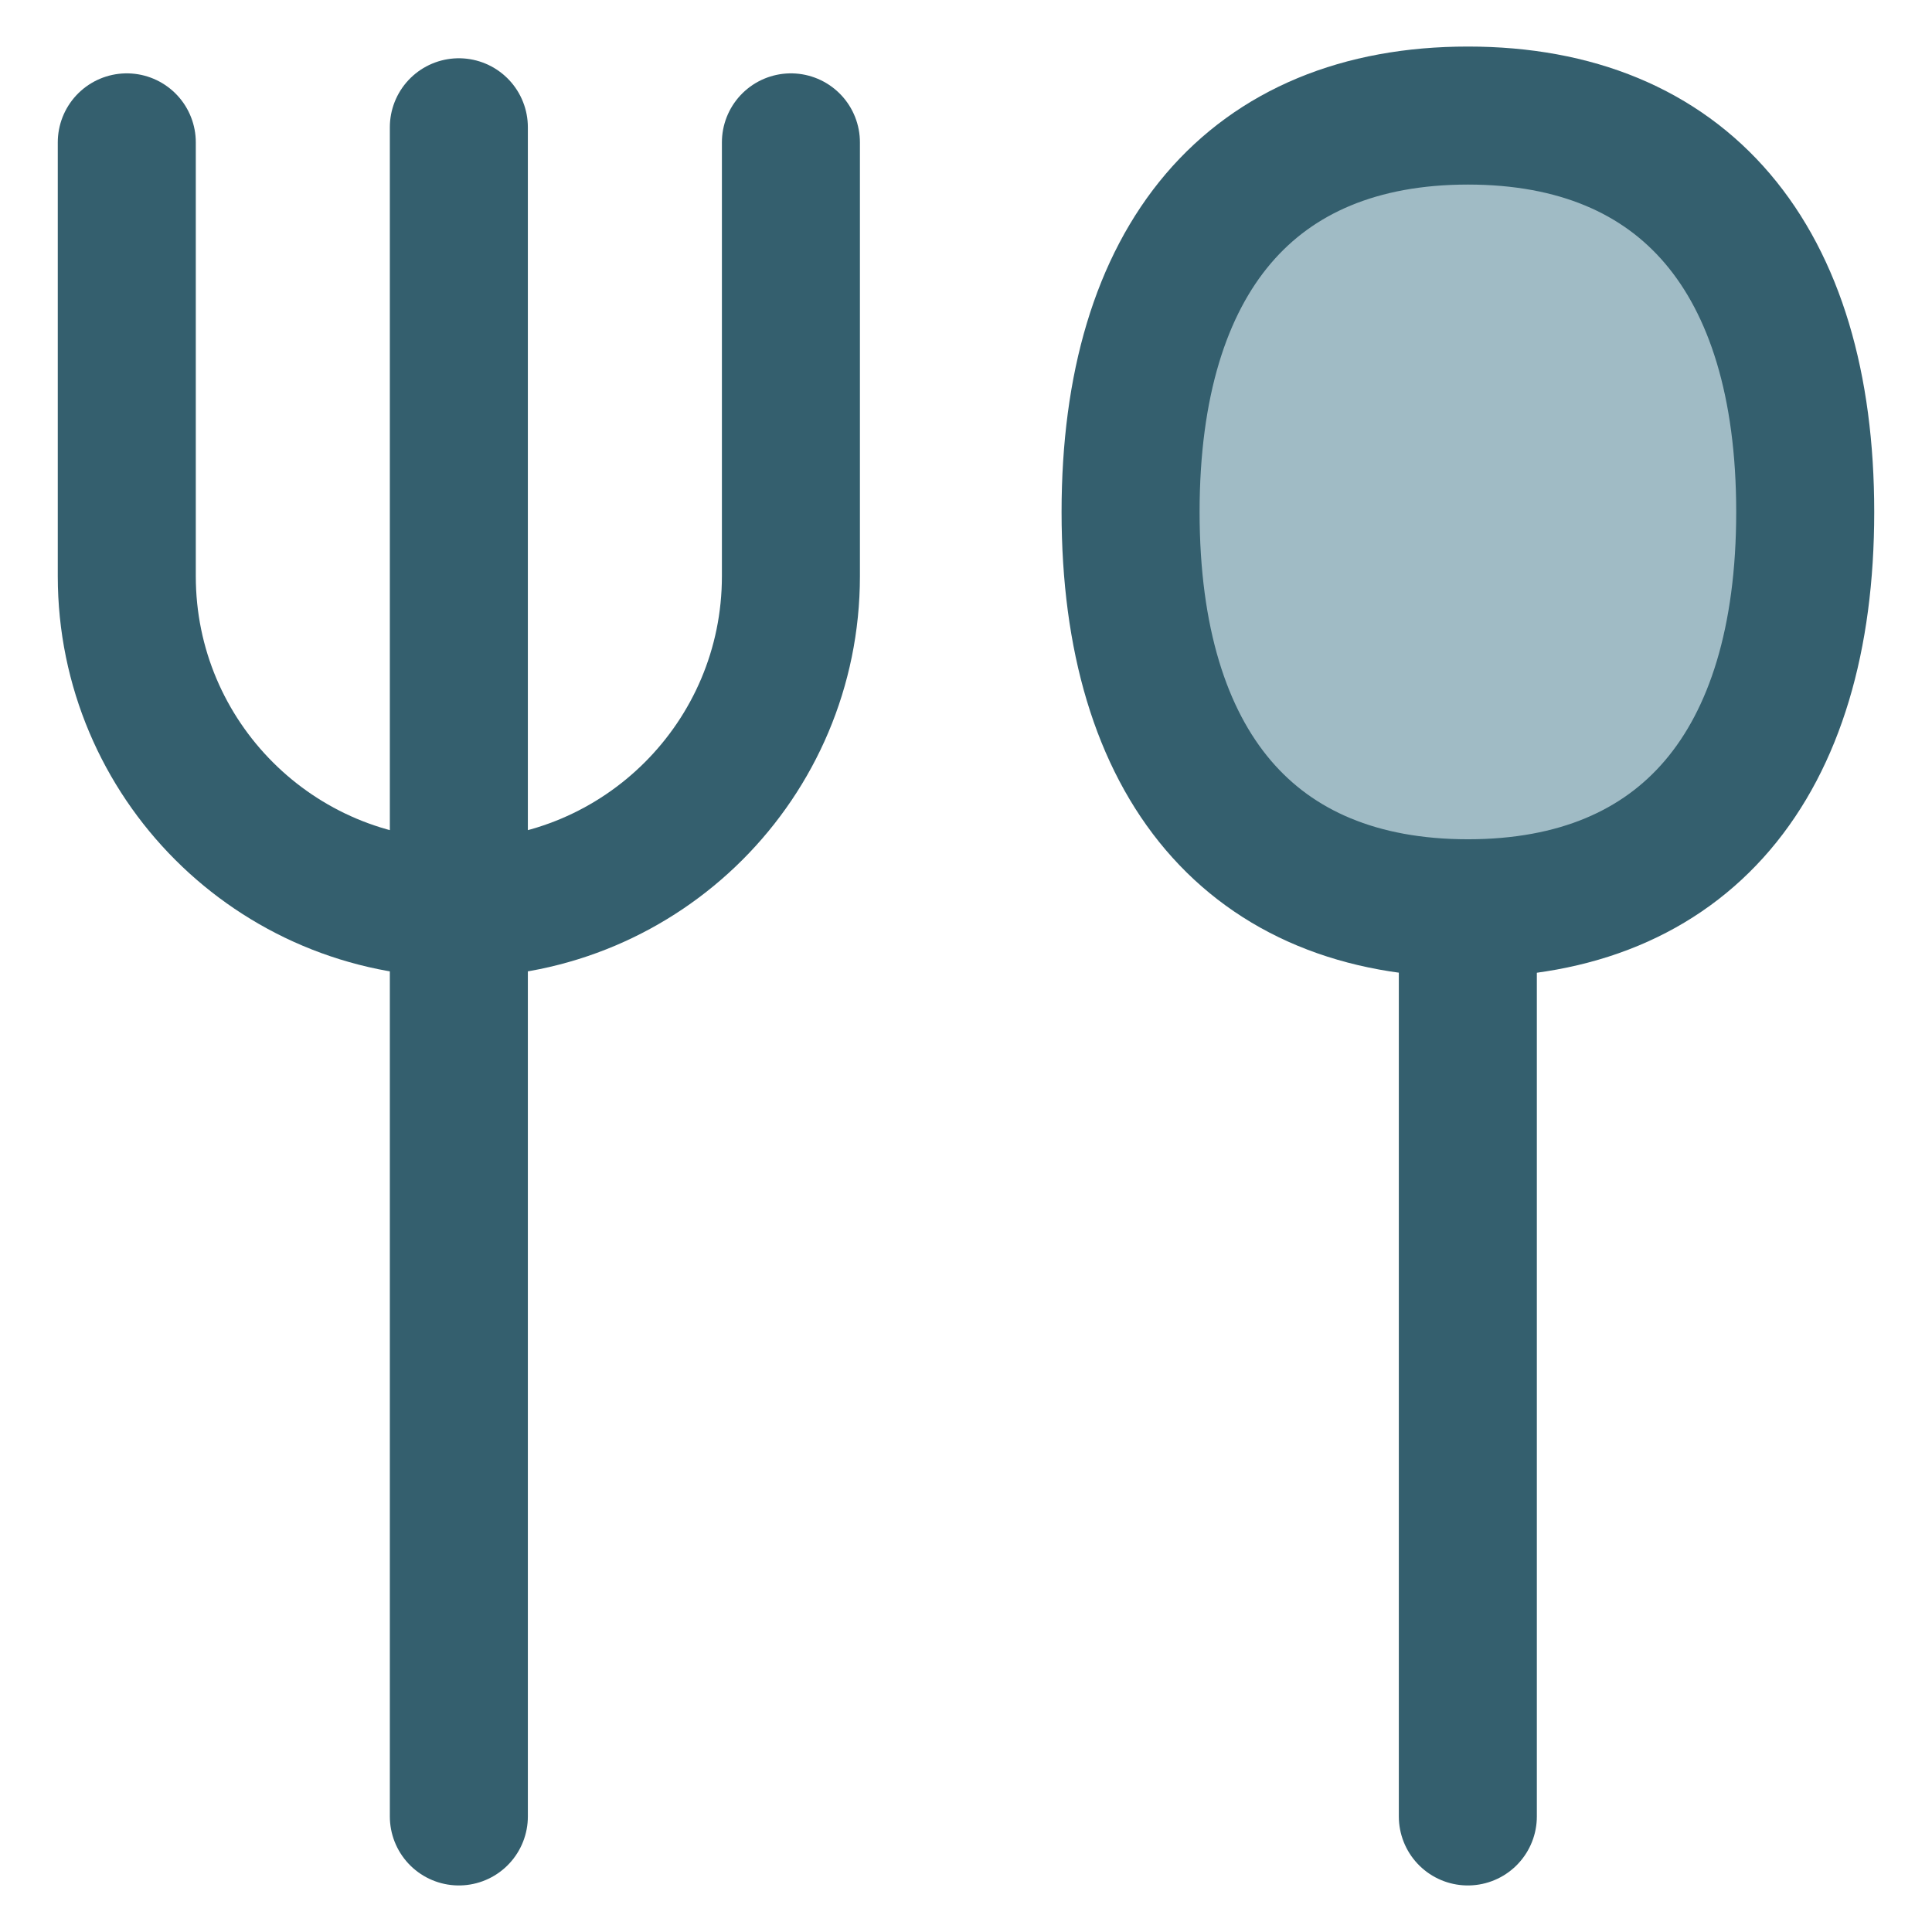 <svg width="16" height="16" viewBox="0 0 16 16" fill="none" xmlns="http://www.w3.org/2000/svg">
<g clip-path="url(#clip0_4425_42693)">
<path d="M1.05 1.179V4.772C1.05 6.291 2.281 7.522 3.8 7.522C5.319 7.522 6.55 6.291 6.55 4.772V1.179" stroke="#345F6E" stroke-width="1.143" stroke-linecap="round" stroke-linejoin="round"/>
<path d="M3.8 1.054V15.043" stroke="#345F6E" stroke-width="1.143" stroke-linecap="round" stroke-linejoin="round"/>
<path d="M12.156 7.522V15.043" stroke="#345F6E" stroke-width="1.143" stroke-linecap="round" stroke-linejoin="round"/>
<path d="M12.157 7.522C13.944 7.522 14.95 6.341 14.95 4.24C14.95 2.139 13.944 0.957 12.157 0.957C10.369 0.957 9.363 2.139 9.363 4.24C9.363 6.341 10.369 7.522 12.157 7.522Z" fill="#A0BBC5" stroke="#345F6E" stroke-width="1.143" stroke-linecap="round" stroke-linejoin="round"/>
</g>
<defs>
<clipPath id="clip0_4425_42693">
<rect width="16" height="16" fill="white"/>
</clipPath>
</defs>
</svg>
